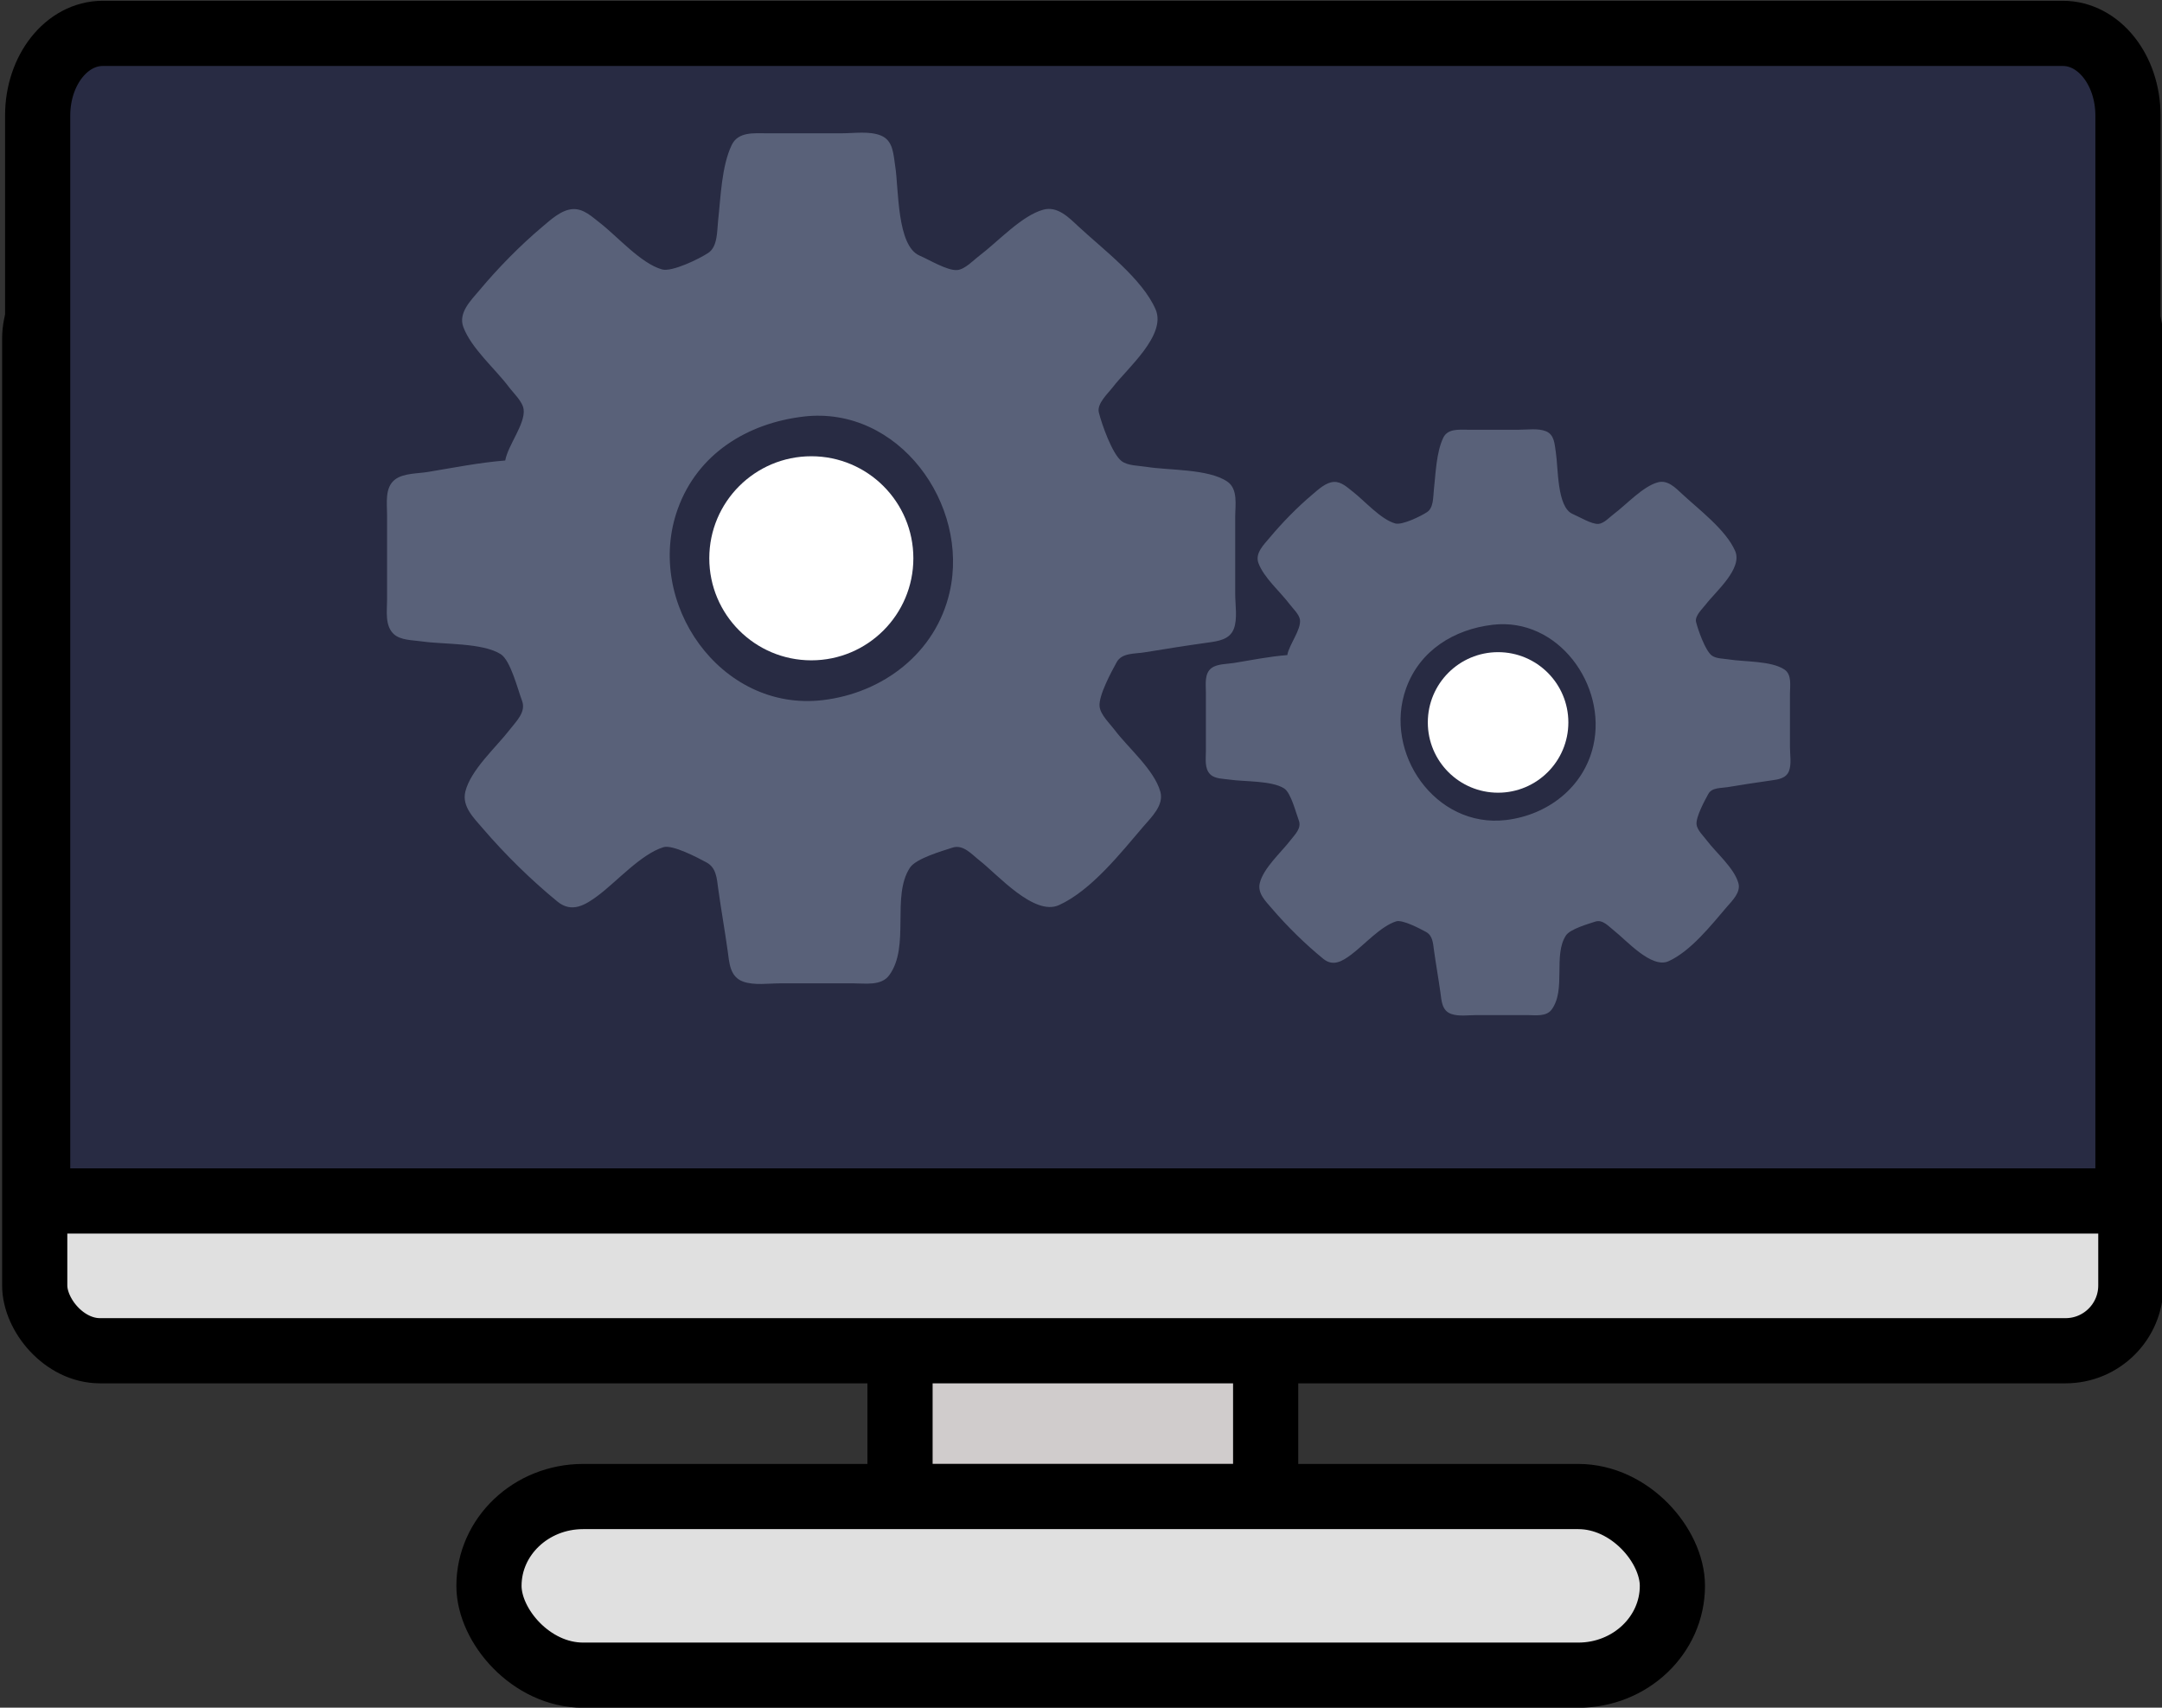 <?xml version="1.0" encoding="UTF-8"?>
<!-- Created with Inkscape (http://www.inkscape.org/) -->
<svg version="1.1" viewBox="0 0 131.56 103.91" xmlns="http://www.w3.org/2000/svg">
  <rect x="0" y="0" width="131.56" height="103.91" fill="#333333" stroke="none"/>
  <g transform="translate(252.24 126.82)">
    <g stroke="#050000" stroke-linecap="square">
      <rect x="-204.68" y="73.65" width="92.123" height="64.113" rx="5.848" fill="#fff" stroke-width="3.969"
        style="paint-order:stroke fill markers" />
      <path transform="scale(.265)"
        d="m-751.48 278.36c-12.246 0-22.104 9.858-22.104 22.104v26.301h348.18v-26.301c0-12.246-9.858-22.104-22.104-22.104z"
        fill="#ee5858" stroke-width="15" style="paint-order:stroke fill markers" />
      <rect x="-200.59" y="77.374" width="59.198" height="5.359" rx="1.019" fill="#fff" stroke-width="2.259"
        style="paint-order:stroke fill markers" />
    </g>
    <g fill="#ffb800" stroke="#050000" stroke-linecap="square" stroke-width="1.89">
      <circle cx="-118.13" cy="80.442" r="2.397" style="paint-order:stroke fill markers" />
      <circle cx="-125.97" cy="80.303" r="2.397" style="paint-order:stroke fill markers" />
      <circle cx="-133.8" cy="80.164" r="2.397" style="paint-order:stroke fill markers" />
    </g>
    <g transform="scale(.875 1.143)" fill="#282b43" stroke="#4e485e" stroke-linecap="round" stroke-linejoin="round"
      stroke-width="1.572" aria-label="&lt;/&gt;">
      <path
        d="m-173.1 90.145 16.791 6.982v3.561l-16.791 7.017v-4.608l10.368-4.172-10.368-4.154zm-1.344-5.585-8.378 29.341h-5.341l8.43-29.341zm-15.063 23.144-16.791-6.999v-3.543l16.791-7.017v4.608l-10.368 4.172 10.368 4.154z"
        fill="#4e485e" stroke="#4e485e" stroke-linecap="round" stroke-linejoin="round" stroke-width="1.572" />
    </g>
    <g transform="matrix(1.528 0 0 1.528 132.27 13.159)" stroke="#000" stroke-linecap="square" stroke-width="2.596">
      <rect x="-215.8" y="-38.294" width="14.561" height="6.284" fill="#d0cccc"
        style="paint-order:stroke fill markers" />
      <rect x="-250.26" y="-80.723" width="83.476" height="42.905" rx="2.6" fill="#e0e0e0"
        style="paint-order:stroke fill markers" />
      <path
        d="m-247.55-90.28c-1.436 0-2.593 1.46-2.593 3.273v43.224h83.244v-43.224c0-1.814-1.156-3.273-2.593-3.273z"
        fill="#282b43" style="paint-order:stroke fill markers" />
      <rect x="-232.17" y="-32.012" width="47.129" height="7.114" rx="3.748" fill="#e0e0e0"
        style="paint-order:stroke fill markers" />
    </g>
    <g fill="none" stroke-linecap="round">
      <path
        d="m-32.307-139.87-11.772 20.39m16.622-21.533 11.338 11.338m-11.338 11.338 11.338-11.338m-40.217 11.338-11.338-11.338m11.338-11.338-11.338 11.338"
        stroke="#4e485e" stroke-width="4.465" />
      <path
        d="m-219.38 19.594-11.772 20.39m16.622-21.533 11.338 11.338m-11.338 11.338 11.338-11.338m-40.217 11.338-11.338-11.338m11.338-11.338-11.338 11.338"
        stroke="#4e485e" stroke-width="6.465" />
      <path d="m-322.16 72.136h4.627l-7.33 33.538h-4.673z" stroke="#000" stroke-linejoin="round"
        stroke-width="1.565" />
    </g>

    <path
      d="m-221.5-98.798c-1.569 0.124-3.16 0.443-4.713 0.698-0.604 0.099-1.471 0.071-1.978 0.45-0.648 0.485-0.496 1.446-0.496 2.152v5.184c0 0.67-0.141 1.558 0.4 2.07 0.42 0.397 1.181 0.374 1.721 0.454 1.295 0.192 3.697 0.072 4.798 0.778 0.601 0.386 1.036 2.153 1.292 2.825 0.264 0.695-0.348 1.25-0.746 1.767-0.82 1.064-2.379 2.444-2.702 3.771-0.221 0.907 0.525 1.612 1.061 2.239 1.348 1.573 2.941 3.139 4.545 4.451 0.877 0.717 1.698 0.209 2.474-0.371 1.142-0.852 2.61-2.517 3.973-2.938 0.558-0.173 2.107 0.649 2.621 0.926 0.602 0.325 0.628 0.974 0.712 1.584 0.173 1.259 0.398 2.511 0.574 3.771 0.104 0.748 0.127 1.612 0.96 1.903 0.671 0.234 1.536 0.101 2.237 0.101h4.478c0.704 0 1.674 0.161 2.153-0.487 1.3-1.757 0.118-4.804 1.266-6.55 0.372-0.566 1.953-1.013 2.591-1.222 0.656-0.215 1.176 0.417 1.65 0.786 1.1 0.859 3.317 3.398 4.831 2.711 1.962-0.891 3.762-3.18 5.134-4.782 0.484-0.565 1.265-1.295 1.032-2.121-0.379-1.343-1.964-2.666-2.793-3.771-0.294-0.391-0.85-0.907-0.904-1.414-0.07-0.655 0.719-2.108 1.041-2.694 0.316-0.577 1.104-0.502 1.675-0.595 1.294-0.212 2.589-0.418 3.888-0.599 0.61-0.085 1.305-0.175 1.562-0.827 0.238-0.605 0.087-1.478 0.087-2.119v-4.713c0-0.696 0.185-1.686-0.484-2.138-1.164-0.786-3.561-0.672-4.936-0.897-0.456-0.075-1.122-0.059-1.499-0.352-0.571-0.443-1.204-2.252-1.379-2.956-0.133-0.537 0.563-1.162 0.861-1.552 0.849-1.113 3.268-3.153 2.595-4.713-0.807-1.873-3.232-3.687-4.702-5.056-0.574-0.534-1.259-1.247-2.121-1.02-1.319 0.348-2.799 1.974-3.888 2.792-0.365 0.274-0.889 0.844-1.364 0.885-0.596 0.05-1.726-0.64-2.288-0.879-1.396-0.594-1.266-4.085-1.484-5.441-0.113-0.706-0.108-1.558-0.875-1.868-0.695-0.281-1.62-0.135-2.355-0.135h-4.595c-0.764 0-1.733-0.106-2.124 0.712-0.619 1.294-0.669 3.178-0.827 4.59-0.07 0.623-0.018 1.591-0.6 1.977-0.528 0.35-2.196 1.173-2.811 1.005-1.274-0.348-2.728-2.017-3.771-2.823-0.484-0.374-0.992-0.878-1.65-0.848-0.708 0.033-1.372 0.662-1.885 1.094-1.345 1.134-2.671 2.488-3.8 3.837-0.51 0.609-1.309 1.37-0.989 2.239 0.479 1.3 1.938 2.543 2.771 3.653 0.278 0.371 0.84 0.886 0.9 1.364 0.111 0.884-0.961 2.188-1.12 3.114m18.146-2.676c5.792-0.683 10.121 5.352 8.896 10.689-0.85 3.703-4.057 6.131-7.718 6.565-6.238 0.738-10.866-5.951-8.826-11.631 1.209-3.368 4.247-5.221 7.648-5.622z"
      fill="#79869c" fill-opacity=".601" />
    <circle cx="-202.87" cy="-92.848" r="6.209" fill="#fff" style="paint-order:stroke fill markers" />
    <path
      d="m-173.91-86.958c-1.08 0.085-2.176 0.305-3.246 0.48-0.416 0.068-1.013 0.049-1.362 0.31-0.446 0.334-0.342 0.996-0.342 1.482v3.57c0 0.462-0.097 1.073 0.275 1.425 0.289 0.274 0.813 0.258 1.185 0.313 0.892 0.132 2.546 0.049 3.304 0.536 0.414 0.266 0.714 1.482 0.889 1.945 0.182 0.479-0.24 0.861-0.514 1.217-0.565 0.733-1.638 1.683-1.86 2.596-0.152 0.624 0.361 1.11 0.731 1.542 0.928 1.083 2.025 2.162 3.13 3.065 0.604 0.494 1.169 0.144 1.704-0.255 0.786-0.587 1.797-1.733 2.736-2.023 0.384-0.119 1.451 0.447 1.805 0.638 0.415 0.224 0.432 0.67 0.49 1.091 0.119 0.867 0.274 1.729 0.395 2.596 0.072 0.515 0.087 1.11 0.661 1.31 0.462 0.161 1.058 0.069 1.54 0.069h3.083c0.485 0 1.153 0.111 1.483-0.335 0.895-1.21 0.081-3.308 0.872-4.511 0.256-0.39 1.345-0.698 1.784-0.842 0.452-0.148 0.81 0.287 1.136 0.541 0.758 0.591 2.284 2.34 3.327 1.867 1.351-0.614 2.59-2.19 3.535-3.293 0.333-0.389 0.871-0.892 0.711-1.46-0.261-0.925-1.352-1.836-1.923-2.596-0.202-0.269-0.585-0.625-0.623-0.974-0.048-0.451 0.495-1.452 0.717-1.855 0.218-0.397 0.76-0.346 1.153-0.41 0.891-0.146 1.783-0.288 2.678-0.412 0.42-0.058 0.899-0.12 1.076-0.569 0.164-0.417 0.06-1.018 0.06-1.459v-3.246c0-0.479 0.127-1.161-0.333-1.472-0.801-0.541-2.452-0.463-3.399-0.618-0.314-0.051-0.772-0.041-1.032-0.242-0.393-0.305-0.829-1.551-0.949-2.036-0.092-0.37 0.388-0.8 0.593-1.069 0.585-0.766 2.25-2.171 1.787-3.246-0.556-1.29-2.226-2.539-3.238-3.482-0.395-0.368-0.867-0.859-1.46-0.702-0.908 0.239-1.927 1.36-2.678 1.923-0.251 0.188-0.612 0.582-0.939 0.609-0.41 0.035-1.189-0.441-1.576-0.605-0.961-0.409-0.872-2.813-1.022-3.747-0.078-0.486-0.075-1.073-0.602-1.286-0.479-0.193-1.115-0.093-1.622-0.093h-3.164c-0.526 0-1.194-0.073-1.463 0.49-0.426 0.891-0.46 2.188-0.57 3.161-0.048 0.429-0.013 1.095-0.413 1.361-0.363 0.241-1.512 0.808-1.936 0.692-0.877-0.239-1.878-1.389-2.596-1.944-0.333-0.257-0.683-0.605-1.136-0.584-0.488 0.022-0.945 0.456-1.298 0.754-0.927 0.781-1.839 1.713-2.616 2.642-0.351 0.42-0.902 0.943-0.681 1.542 0.33 0.895 1.335 1.751 1.908 2.515 0.192 0.255 0.578 0.61 0.619 0.939 0.076 0.609-0.662 1.506-0.771 2.144m12.495-1.843c3.989-0.471 6.969 3.686 6.126 7.361-0.585 2.55-2.794 4.222-5.315 4.521-4.296 0.508-7.483-4.098-6.078-8.01 0.833-2.319 2.924-3.595 5.267-3.872z"
      fill="#79869c" fill-opacity=".601" />
    <circle cx="-161.08" cy="-82.86" r="4.276" fill="#fff" style="paint-order:stroke fill markers" />
  </g>
</svg>